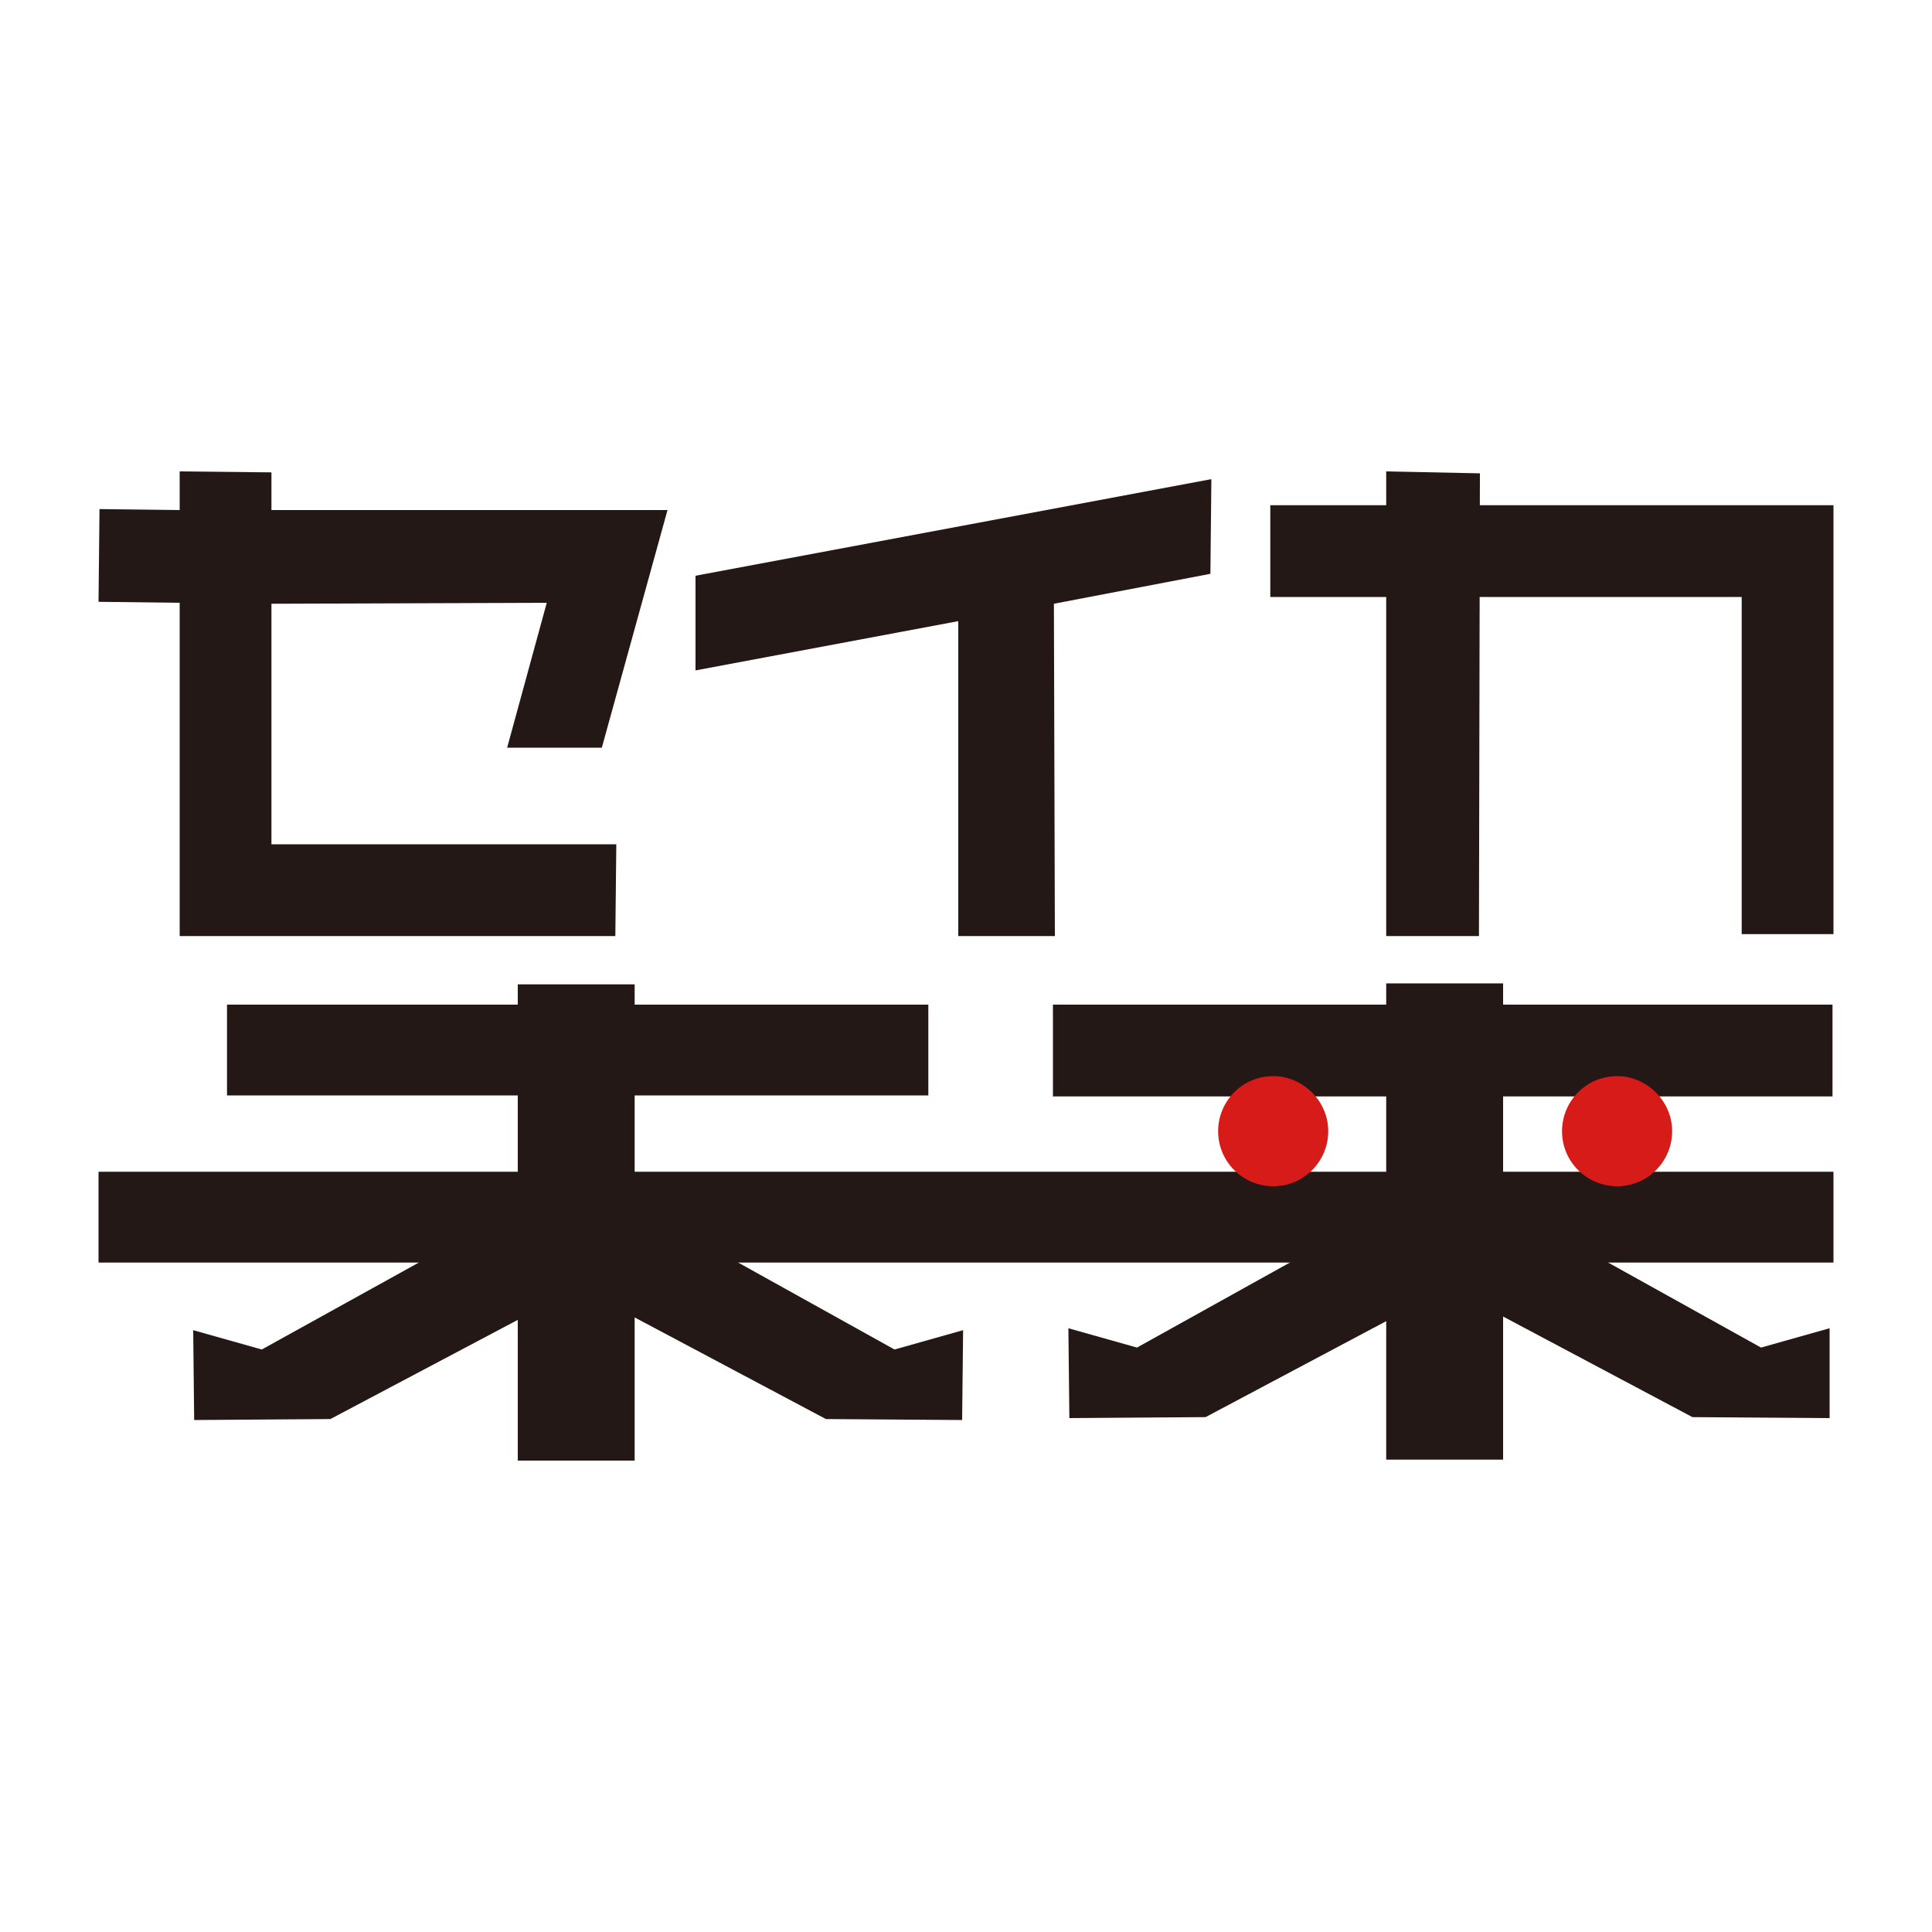 <?xml version="1.0" encoding="utf-8"?>
<!-- Generator: Adobe Illustrator 19.1.0, SVG Export Plug-In . SVG Version: 6.00 Build 0)  -->
<svg version="1.1" id="レイヤー_1" xmlns="http://www.w3.org/2000/svg" xmlns:xlink="http://www.w3.org/1999/xlink" x="0px"
	 y="0px" viewBox="0 0 200 200" style="enable-background:new 0 0 200 200;" xml:space="preserve">
<style type="text/css">
	.st0{fill:#231815;}
	.st1{fill:#D71B18;}
</style>
<g>
	<g>
		<polygon class="st0" points="72,59.6 72,69.4 99.2,64.3 99.2,96.9 109.2,96.9 109.1,62.5 125.3,59.4 125.4,49.6 		"/>
		<polyline class="st0" points="152.7,61.8 180.3,61.8 180.3,96.7 189.8,96.7 189.8,52.3 131.5,52.3 131.5,61.8 145.3,61.8 		"/>
		<polygon class="st0" points="153.2,49 143.5,48.8 143.5,96.9 153.1,96.9 		"/>
		<polygon class="st0" points="10.3,52.7 10.2,62.3 18.6,62.4 18.6,96.9 63.7,96.9 63.8,87.4 28.1,87.4 28.1,62.5 56.6,62.4 
			52.5,77.4 62.3,77.4 69.1,52.8 28.1,52.8 28.1,48.9 18.6,48.8 18.6,52.8 		"/>
	</g>
	<g>
		<rect x="10.2" y="121.3" class="st0" width="179.6" height="9.4"/>
		<polyline class="st0" points="59.9,133.3 34.2,146.9 20.1,147 20,137.7 27.1,139.7 49.5,127.3 		"/>
		<polyline class="st0" points="59.9,133.3 85.5,146.9 99.6,147 99.7,137.7 92.6,139.7 70.3,127.3 		"/>
		<rect x="53.6" y="101.9" class="st0" width="12.1" height="49.3"/>
		<polygon class="st0" points="96.1,104 96.1,113.4 23.5,113.4 23.5,104 		"/>
	</g>
	<g>
		<rect x="143.5" y="101.8" class="st0" width="12.1" height="49.3"/>
		<g>
			<rect x="109" y="104" class="st0" width="80.7" height="9.5"/>
			<polyline class="st0" points="150.4,133.1 124.8,146.7 110.7,146.8 110.6,137.5 117.7,139.5 140,127.1 			"/>
			<polyline class="st0" points="149.6,133.1 175.2,146.7 189.4,146.8 189.4,137.5 182.3,139.5 160,127.1 			"/>
			<path class="st1" d="M137.5,117.1c0,3.1-2.5,5.7-5.7,5.7c-3.1,0-5.7-2.5-5.7-5.7c0-3.1,2.5-5.7,5.7-5.7
				C134.9,111.4,137.5,114,137.5,117.1"/>
			<path class="st1" d="M173.1,117.1c0,3.1-2.5,5.7-5.7,5.7c-3.1,0-5.7-2.5-5.7-5.7c0-3.1,2.5-5.7,5.7-5.7
				C170.5,111.4,173.1,114,173.1,117.1"/>
		</g>
	</g>
</g>
</svg>
